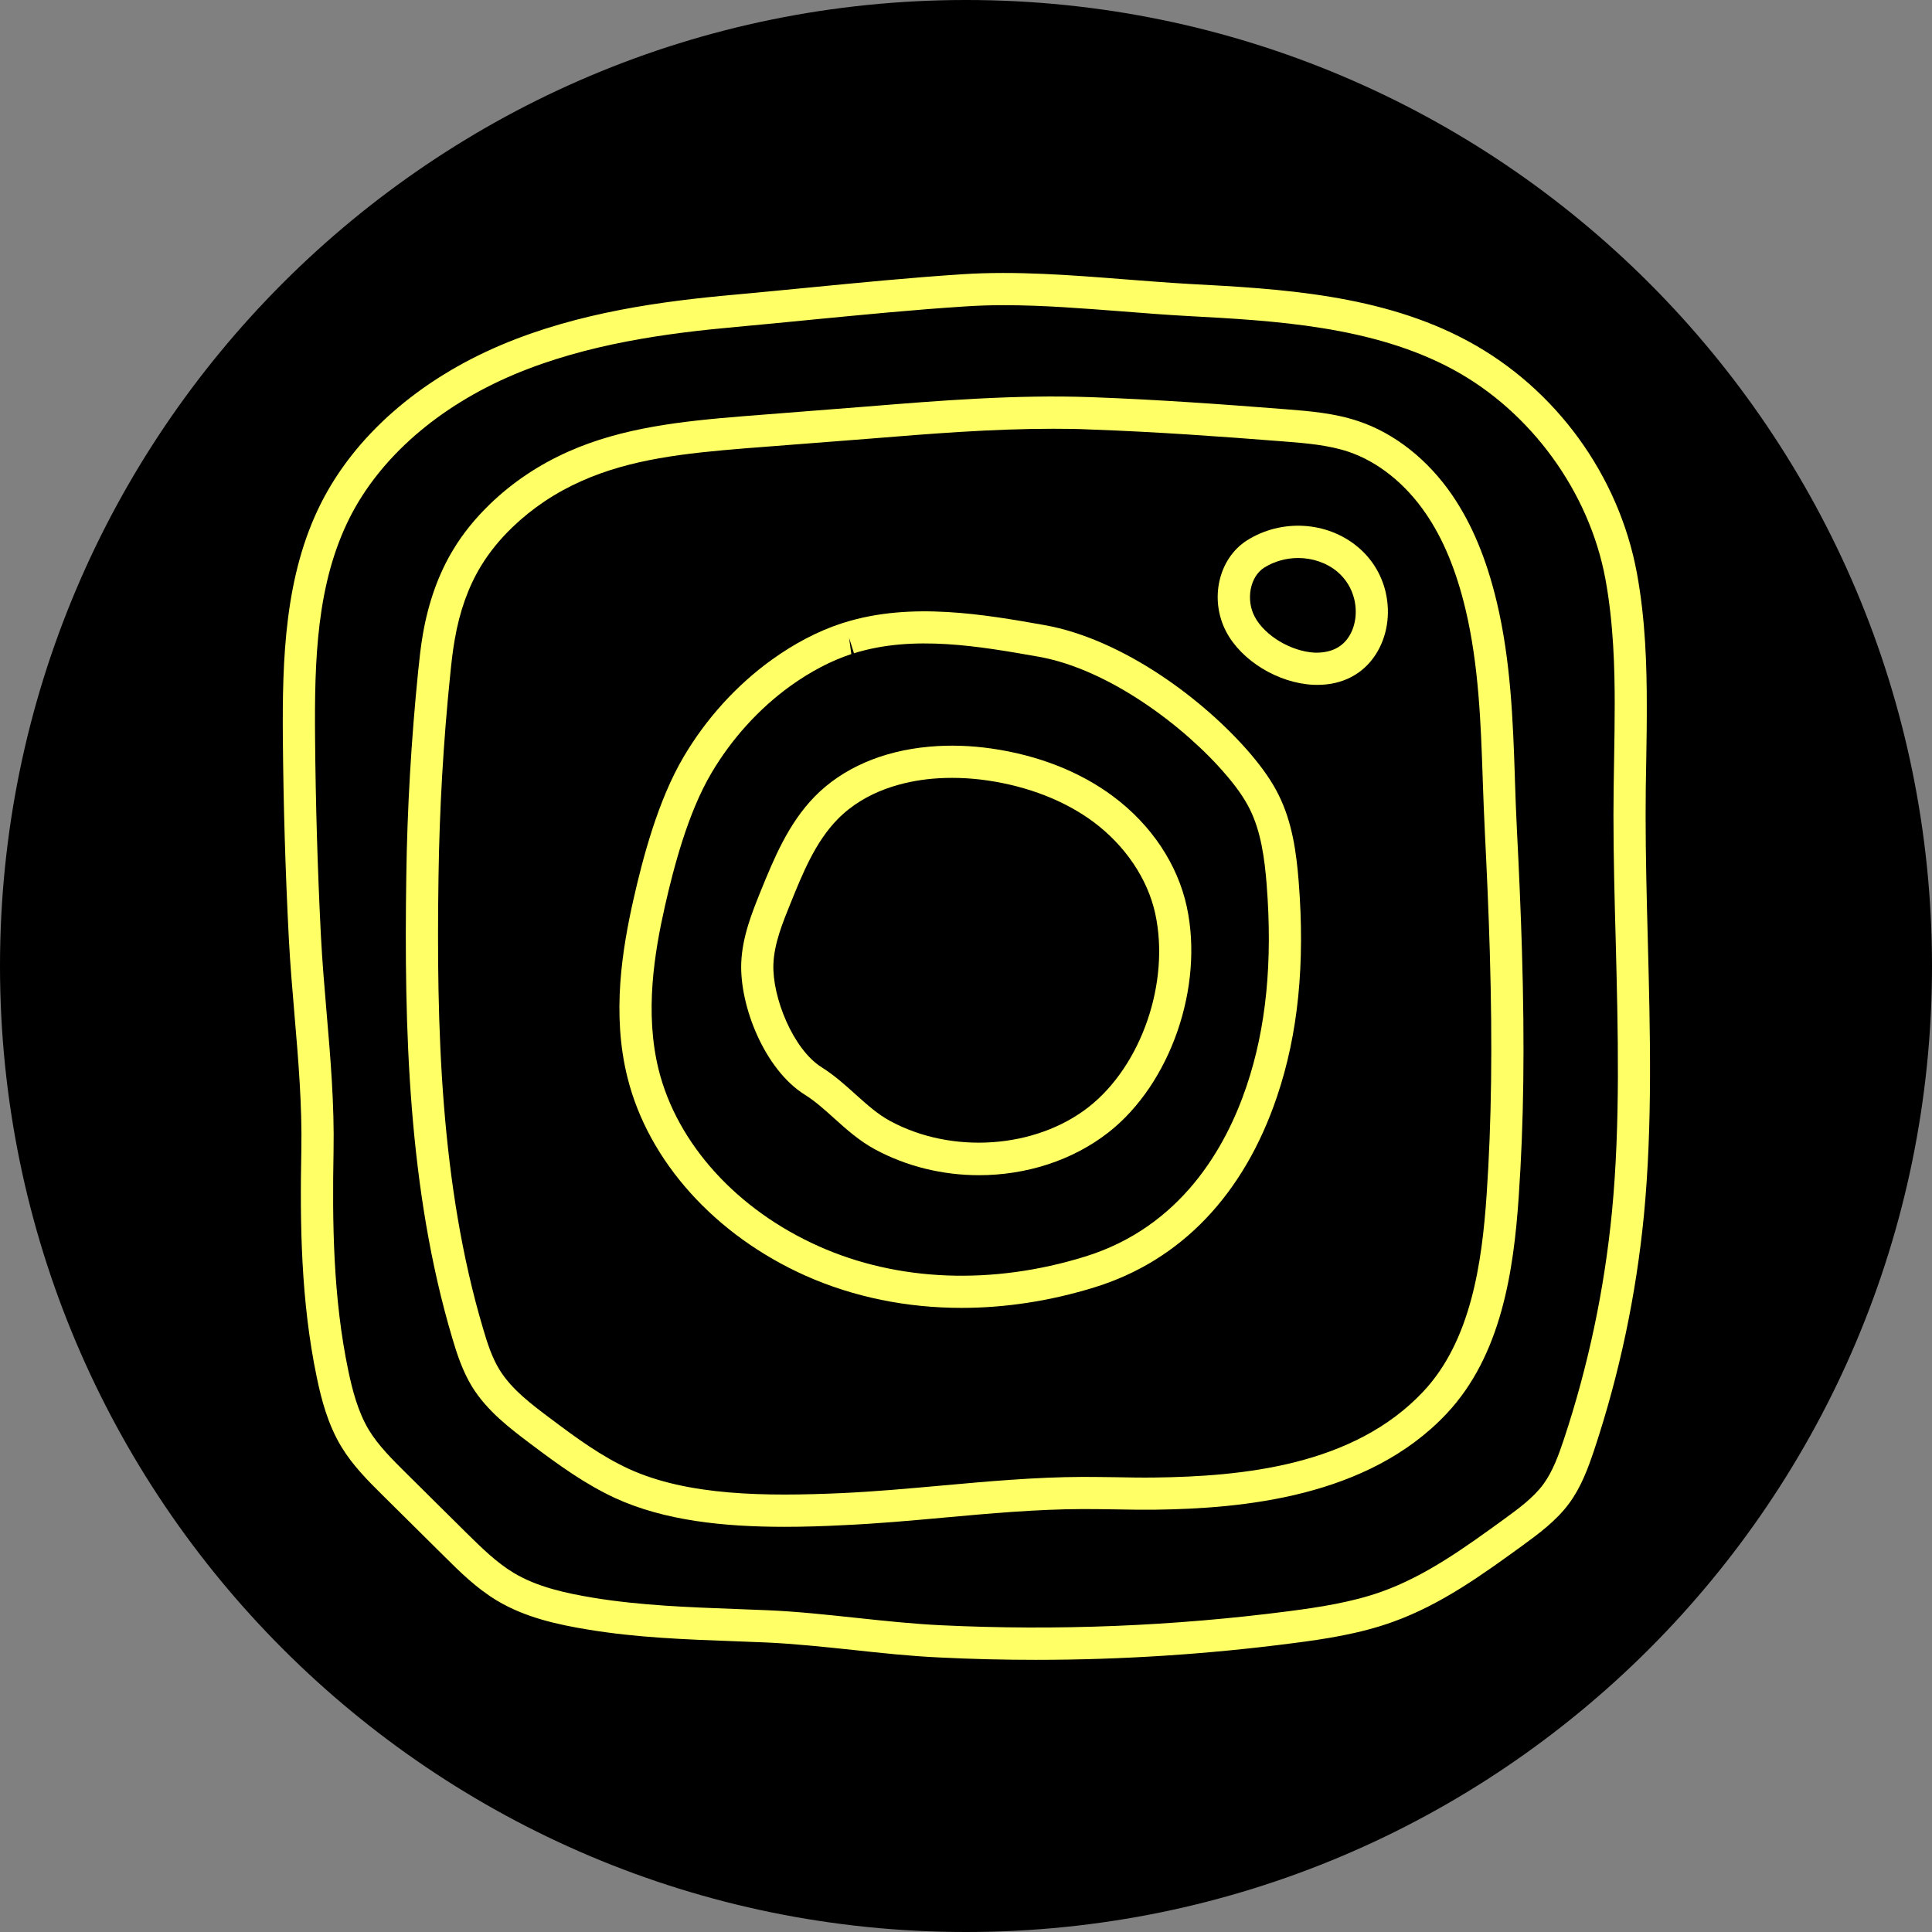 <?xml version="1.0" encoding="UTF-8"?>
<svg xmlns="http://www.w3.org/2000/svg" xmlns:xlink="http://www.w3.org/1999/xlink" viewBox="0 0 96 96" width="96px" height="96px">
<rect x="0" y="0" width="96" height="96" fill="#808080" stroke="none"/>
<g id="surface50921209">
<path style=" stroke:none;fill-rule:nonzero;fill:rgb(0%,0%,0%);fill-opacity:1;" d="M 48 96 C 21.492 96 0 74.508 0 48 C 0 21.492 21.492 0 48 0 C 74.508 0 96 21.492 96 48 C 96 74.508 74.508 96 48 96 Z M 48 96 "/>
<path style=" stroke:none;fill-rule:nonzero;fill:rgb(0%,0%,0%);fill-opacity:1;" d="M 39 81.211 C 34.566 81.211 31.062 81.281 28.219 79.973 C 26.262 79.074 24.703 78.031 23.098 76.824 C 21.832 75.871 19.535 73.984 18.258 71.898 C 17.484 70.641 17.242 69.305 16.895 68.141 C 14.496 60.066 15.523 51.434 14.844 43.484 C 14.539 39.938 15.105 36.336 15.465 32.82 C 15.535 32.094 15.621 31.352 15.746 30.617 C 16.137 28.352 16.879 26.305 17.957 24.527 C 18.676 23.344 19.578 22.227 20.633 21.203 C 22.215 19.684 24.047 18.453 26.086 17.547 C 29.535 16.016 32.973 15.637 36.48 15.355 L 42.613 14.875 C 46.402 14.57 50.375 14.25 54.395 14.395 C 57.844 14.516 61.203 14.762 64.32 15.008 C 65.691 15.117 67.402 15.25 69.23 15.867 C 72.102 16.84 74.711 18.867 76.566 21.578 C 77.926 23.562 79.359 25.52 80.023 28.316 C 80.844 31.758 80.512 35.434 80.613 38.355 C 80.641 39.234 80.672 40.105 80.715 40.973 C 80.816 43.012 80.906 45.047 80.969 47.082 C 81.113 51.938 81.059 55.984 80.801 59.816 C 80.484 64.473 80.656 70.48 76.793 74.594 C 71.48 80.242 62.836 81.621 57.508 81.688 L 56.949 81.691 C 56.949 81.691 55.887 81.684 55.363 81.676 L 53.988 81.66 C 51.844 81.664 49.688 81.047 47.461 81.25 C 45.555 81.426 43.863 81.047 42.148 81.129 C 41.148 81.176 40.086 81.211 39 81.211 Z M 52.305 20.016 C 49.191 20.016 46.051 20.27 43.012 20.516 L 36.875 20.996 C 33.844 21.238 31.168 21.648 28.477 22.844 C 27 23.5 25.82 24.25 24.691 25.34 C 23.961 26.047 23.363 26.832 22.879 27.629 C 22.145 28.84 21.613 29.773 21.336 31.379 C 21.234 31.988 21.164 32.605 21.102 33.219 C 20.758 36.59 20.559 40.027 20.508 43.434 C 20.398 50.984 20.602 58.992 22.797 66.383 C 23.035 67.18 23.414 67.77 23.891 68.551 C 24.648 69.789 25.805 70.66 26.824 71.426 C 28.25 72.496 29.547 73.438 31.039 74.117 C 33.168 75.102 35.516 75.215 39.16 75.215 C 40.164 75.215 41.145 75.18 42.066 75.137 C 43.742 75.062 45.414 74.91 47.09 74.758 C 49.48 74.543 51.695 74.344 54.078 74.336 C 54.492 74.336 54.898 74.34 55.305 74.348 L 55.539 74.352 C 56.047 74.359 56.539 74.367 57.031 74.367 L 57.555 74.367 C 61.906 74.312 67.629 74.023 71.566 69.84 C 74.289 66.938 74.633 63.223 74.883 59.492 C 75.133 55.832 75.184 51.949 75.047 47.27 C 74.984 45.27 74.895 43.27 74.797 41.27 C 74.75 40.367 74.719 39.469 74.691 38.562 C 74.598 35.891 74.605 33.004 73.91 30.074 C 73.395 27.922 72.492 26.492 71.504 25.051 C 70.285 23.277 69.27 21.98 67.473 21.371 C 66.266 20.961 65.047 20.844 63.852 20.746 C 60.793 20.508 57.539 20.164 54.184 20.043 C 53.555 20.023 52.93 20.016 52.305 20.016 Z M 52.305 20.016 "/>
<path style=" stroke:none;fill-rule:nonzero;fill:rgb(100%,100%,40%);fill-opacity:1;" d="M 38.988 75.867 C 35.977 75.867 33.023 75.566 30.566 74.438 C 29.074 73.746 27.781 72.812 26.371 71.75 C 25.355 70.984 24.203 70.117 23.453 68.898 C 22.977 68.117 22.695 67.242 22.473 66.488 C 20.277 59.109 20.078 51.109 20.188 43.562 C 20.234 40.16 20.438 36.73 20.777 33.363 C 20.84 32.746 20.906 32.129 21.012 31.516 C 21.289 29.918 21.797 28.5 22.527 27.301 C 23.004 26.508 23.617 25.754 24.348 25.047 C 25.469 23.965 26.781 23.086 28.254 22.434 C 30.926 21.246 33.871 20.93 36.902 20.684 L 43.031 20.203 C 46.68 19.906 50.457 19.602 54.199 19.734 C 57.539 19.855 60.832 20.094 63.898 20.336 C 65.086 20.43 66.316 20.527 67.516 20.934 C 69.301 21.535 70.949 22.836 72.156 24.598 C 73.137 26.031 73.863 27.773 74.375 29.918 C 75.074 32.855 75.18 35.875 75.27 38.539 L 75.277 38.793 C 75.305 39.609 75.332 40.426 75.375 41.242 C 75.477 43.242 75.566 45.238 75.625 47.238 C 75.766 51.945 75.715 55.824 75.465 59.453 C 75.215 63.168 74.594 67.359 71.883 70.242 C 67.969 74.406 61.73 74.961 57.375 75.016 C 56.73 75.023 56.074 75.012 55.426 75 C 54.887 74.992 54.367 74.984 53.805 74.984 C 51.504 74.992 49.16 75.203 46.895 75.41 C 45.262 75.559 43.578 75.711 41.906 75.785 C 40.938 75.836 39.961 75.867 38.988 75.867 Z M 52.34 21.305 C 49.27 21.305 46.176 21.555 43.164 21.801 L 37.035 22.277 C 34.035 22.52 31.352 22.809 28.906 23.898 C 27.605 24.473 26.449 25.25 25.461 26.199 C 24.828 26.809 24.305 27.457 23.898 28.129 C 23.27 29.16 22.832 30.391 22.594 31.789 C 22.492 32.363 22.43 32.941 22.371 33.527 C 22.031 36.844 21.836 40.23 21.789 43.59 C 21.68 51.008 21.875 58.859 24.008 66.031 C 24.211 66.723 24.441 67.445 24.82 68.062 C 25.41 69.023 26.387 69.762 27.336 70.473 C 28.672 71.48 29.891 72.363 31.238 72.984 C 34.18 74.336 38.066 74.359 41.832 74.191 C 43.469 74.117 45.137 73.965 46.75 73.82 C 49.051 73.613 51.43 73.395 53.801 73.387 C 54.355 73.387 54.902 73.395 55.453 73.402 C 56.09 73.414 56.723 73.426 57.355 73.418 C 61.762 73.363 67.262 72.828 70.719 69.148 C 73.082 66.633 73.641 62.781 73.871 59.344 C 74.113 55.773 74.164 51.941 74.027 47.289 C 73.969 45.301 73.879 43.312 73.781 41.324 C 73.738 40.5 73.711 39.672 73.68 38.848 L 73.672 38.594 C 73.582 36.004 73.484 33.07 72.824 30.289 C 72.359 28.34 71.711 26.773 70.84 25.508 C 69.828 24.027 68.465 22.941 67.008 22.449 C 65.996 22.109 64.867 22.02 63.773 21.934 C 60.73 21.695 57.453 21.457 54.145 21.34 C 53.543 21.312 52.941 21.305 52.34 21.305 Z M 52.34 21.305 "/>
<path style=" stroke:none;fill-rule:nonzero;fill:rgb(100%,100%,40%);fill-opacity:1;" d="M 51.465 82.477 C 49.867 82.477 48.273 82.438 46.688 82.359 C 45.242 82.293 43.785 82.137 42.383 81.984 C 40.961 81.836 39.492 81.676 38.062 81.613 L 36.473 81.551 C 34.102 81.465 31.652 81.375 29.242 80.977 C 27.715 80.727 26.105 80.379 24.691 79.531 C 23.668 78.914 22.848 78.102 22.055 77.312 L 19.039 74.324 C 18.297 73.59 17.535 72.832 16.961 71.887 C 16.285 70.766 15.965 69.52 15.742 68.445 C 14.949 64.66 14.902 60.789 14.973 57.172 C 15.016 54.938 14.824 52.668 14.637 50.473 C 14.527 49.172 14.414 47.871 14.348 46.562 C 14.18 43.297 14.082 39.98 14.055 36.707 C 14.023 32.754 14.141 28.598 15.949 25.008 C 17.633 21.664 20.816 18.871 24.914 17.137 C 28.766 15.512 32.914 14.965 36.469 14.645 C 37.688 14.535 38.902 14.414 40.117 14.297 C 42.645 14.051 45.262 13.793 47.848 13.625 C 50.477 13.457 53.199 13.668 55.828 13.875 C 56.93 13.961 58.02 14.047 59.098 14.109 C 63.578 14.348 68.656 14.621 72.973 16.965 C 77.312 19.32 80.438 23.621 81.336 28.473 C 81.77 30.816 81.828 33.191 81.828 34.996 C 81.832 35.93 81.816 36.863 81.801 37.793 C 81.781 38.703 81.77 39.609 81.77 40.504 C 81.77 42.562 81.824 44.645 81.879 46.738 C 81.996 51.23 82.117 55.875 81.688 60.359 C 81.301 64.348 80.469 68.277 79.215 72.047 C 78.914 72.941 78.574 73.883 77.969 74.703 C 77.324 75.578 76.441 76.219 75.664 76.789 C 73.672 78.234 71.613 79.73 69.211 80.59 C 67.551 81.191 65.777 81.453 64.25 81.648 C 60.02 82.199 55.738 82.477 51.465 82.477 Z M 49.871 15.164 C 49.227 15.164 48.582 15.184 47.953 15.227 C 45.391 15.391 42.789 15.648 40.27 15.891 C 39.051 16.012 37.832 16.129 36.609 16.242 C 33.18 16.551 29.184 17.074 25.535 18.613 C 21.789 20.199 18.891 22.723 17.375 25.727 C 15.73 29 15.621 32.781 15.656 36.695 C 15.684 39.941 15.781 43.234 15.945 46.48 C 16.012 47.77 16.121 49.051 16.23 50.332 C 16.422 52.57 16.617 54.883 16.574 57.199 C 16.508 60.723 16.547 64.484 17.309 68.117 C 17.508 69.059 17.781 70.145 18.332 71.059 C 18.801 71.832 19.496 72.52 20.164 73.184 L 23.18 76.172 C 23.91 76.891 24.664 77.637 25.52 78.152 C 26.699 78.863 28.133 79.168 29.5 79.395 C 31.812 79.773 34.211 79.863 36.531 79.949 L 38.137 80.012 C 39.617 80.074 41.109 80.238 42.555 80.391 C 43.938 80.539 45.367 80.691 46.766 80.758 C 52.523 81.035 58.332 80.801 64.047 80.059 C 65.492 79.871 67.16 79.625 68.672 79.082 C 70.863 78.297 72.828 76.871 74.727 75.492 C 75.445 74.969 76.188 74.43 76.688 73.75 C 77.152 73.117 77.445 72.312 77.703 71.535 C 78.918 67.883 79.723 64.07 80.098 60.207 C 80.52 55.816 80.398 51.223 80.285 46.777 C 80.227 44.672 80.172 42.574 80.172 40.504 C 80.172 39.602 80.188 38.684 80.203 37.766 C 80.219 36.844 80.234 35.918 80.234 34.992 C 80.234 33.258 80.18 30.977 79.77 28.762 C 78.969 24.445 76.074 20.461 72.215 18.367 C 68.215 16.199 63.328 15.934 59.016 15.703 C 57.926 15.645 56.82 15.555 55.711 15.469 C 53.773 15.32 51.797 15.164 49.871 15.164 Z M 49.871 15.164 "/>
<path style=" stroke:none;fill-rule:nonzero;fill:rgb(0%,0%,0%);fill-opacity:1;" d="M 66.957 27.789 C 65.742 26.777 63.855 26.605 62.391 27.531 C 61.285 28.227 61.027 29.859 61.637 31.02 C 62.664 32.973 66.242 34.281 67.676 32.102 C 68.156 31.375 68.273 30.438 68.07 29.594 C 67.891 28.844 67.488 28.234 66.957 27.789 Z M 66.957 27.789 "/>
<path style=" stroke:none;fill-rule:nonzero;fill:rgb(100%,100%,40%);fill-opacity:1;" d="M 65.465 34.031 C 65.395 34.031 65.32 34.031 65.25 34.027 C 63.504 33.941 61.688 32.832 60.93 31.391 C 60.082 29.781 60.547 27.75 61.961 26.852 C 63.676 25.77 65.941 25.902 67.465 27.176 C 68.16 27.754 68.637 28.527 68.848 29.406 C 69.109 30.512 68.926 31.652 68.344 32.543 C 67.711 33.508 66.695 34.031 65.465 34.031 Z M 64.504 27.727 C 63.918 27.727 63.324 27.887 62.816 28.207 C 62.117 28.648 61.895 29.789 62.344 30.641 C 62.84 31.586 64.152 32.371 65.328 32.43 C 66.059 32.449 66.648 32.207 67.008 31.66 C 67.348 31.148 67.453 30.445 67.293 29.777 C 67.164 29.234 66.867 28.758 66.445 28.402 C 65.906 27.957 65.207 27.727 64.504 27.727 Z M 64.504 27.727 "/>
<path style=" stroke:none;fill-rule:nonzero;fill:rgb(0%,0%,0%);fill-opacity:1;" d="M 48.648 63.734 C 45.922 63.734 43.043 64.07 40.723 62.812 C 39.367 62.078 38.348 61.379 37.629 60.73 C 37.344 60.477 36.426 59.66 36.211 59.523 C 32.352 57.102 31.352 51.301 31.492 47.641 C 31.574 45.395 32.312 43.582 32.855 42.258 C 33.59 40.445 34.594 37.953 36.668 35.84 C 38.953 33.508 42.074 32.105 45.695 31.777 C 47.109 31.648 48.586 31.695 50.039 31.902 C 53.23 32.363 56.16 33.535 58.508 35.285 C 61.438 37.473 63.457 40.535 64.191 43.906 C 65.5 49.949 63.109 56.762 58.375 60.473 C 55.691 62.578 52.238 63.734 48.648 63.734 Z M 47.711 37.633 C 47.332 37.633 46.625 37.863 46.246 37.898 C 43.883 38.109 42.711 38.125 41.312 39.551 C 39.973 40.918 39.297 42.711 38.664 44.277 C 38.227 45.348 37.355 46.684 37.309 48 C 37.223 50.18 38.398 52.449 40.41 53.711 C 40.914 54.027 41.055 54.816 41.535 55.242 C 42.137 55.785 43.055 55.969 43.855 56.406 C 47.43 58.344 51.477 58.074 54.59 55.637 C 57.691 53.207 59.059 49.23 58.188 45.223 C 57.723 43.09 56.891 41.203 54.977 39.773 C 53.332 38.543 51.484 38.324 49.156 37.988 C 48.5 37.891 48.359 37.633 47.711 37.633 Z M 47.711 37.633 "/>
<path style=" stroke:none;fill-rule:nonzero;fill:rgb(100%,100%,40%);fill-opacity:1;" d="M 48.645 58.395 C 46.859 58.395 45.062 57.969 43.473 57.109 C 42.684 56.68 42.051 56.109 41.441 55.562 C 40.957 55.125 40.5 54.711 39.984 54.391 C 37.996 53.145 36.75 50 36.832 47.844 C 36.883 46.543 37.371 45.34 37.801 44.273 C 38.438 42.711 39.156 40.938 40.48 39.582 C 41.863 38.172 43.836 37.312 46.176 37.102 C 47.18 37.012 48.219 37.043 49.273 37.195 C 51.586 37.527 53.672 38.348 55.309 39.57 C 57.207 40.984 58.508 42.934 58.969 45.047 C 59.832 49.031 58.164 53.852 55.082 56.266 C 53.285 57.672 50.977 58.395 48.645 58.395 Z M 46.316 38.695 C 44.953 38.82 43.031 39.27 41.625 40.703 C 40.516 41.832 39.891 43.379 39.285 44.875 C 38.883 45.863 38.469 46.887 38.43 47.906 C 38.367 49.543 39.402 52.141 40.832 53.035 C 41.465 53.434 41.996 53.914 42.508 54.375 C 43.074 54.883 43.609 55.367 44.234 55.703 C 47.309 57.367 51.453 57.074 54.094 55.008 C 56.723 52.945 58.145 48.809 57.402 45.391 C 57.027 43.676 55.914 42.023 54.348 40.852 C 52.926 39.793 51.09 39.074 49.043 38.777 C 48.113 38.645 47.199 38.617 46.316 38.695 Z M 46.316 38.695 "/>
<path style=" stroke:none;fill-rule:nonzero;fill:rgb(100%,100%,40%);fill-opacity:1;" d="M 47.781 64.988 C 45.055 64.988 42.418 64.453 40.031 63.391 C 35.527 61.379 32.215 57.699 31.18 53.547 C 30.383 50.363 30.926 47.137 31.48 44.676 C 31.934 42.68 32.684 39.773 33.977 37.594 C 35.09 35.707 36.598 34.047 38.34 32.789 C 39.469 31.977 40.633 31.367 41.793 30.984 C 41.797 30.984 41.941 30.938 41.953 30.934 C 45.281 29.891 48.949 30.539 51.891 31.059 C 55.785 31.75 59.844 34.773 62.145 37.469 C 62.766 38.203 63.207 38.84 63.527 39.484 C 64.215 40.855 64.418 42.375 64.531 43.805 C 64.855 47.891 64.504 51.383 63.457 54.48 C 61.812 59.363 58.672 62.645 54.379 63.969 C 52.18 64.648 49.953 64.988 47.781 64.988 Z M 42.191 31.695 L 42.301 32.5 C 41.289 32.836 40.27 33.371 39.273 34.086 C 37.711 35.215 36.355 36.711 35.352 38.41 C 34.176 40.395 33.469 43.137 33.039 45.031 C 32.523 47.316 32.02 50.305 32.73 53.16 C 33.648 56.84 36.625 60.117 40.684 61.926 C 44.613 63.684 49.312 63.863 53.91 62.441 C 58.688 60.965 60.914 57.016 61.941 53.969 C 62.918 51.078 63.242 47.797 62.938 43.934 C 62.836 42.66 62.66 41.328 62.098 40.199 C 61.836 39.676 61.465 39.137 60.926 38.508 C 58.883 36.109 55.098 33.25 51.613 32.633 C 48.695 32.117 45.383 31.535 42.434 32.461 Z M 42.191 31.695 L 42.207 31.695 Z M 42.191 31.695 "/>
</g>
</svg>
